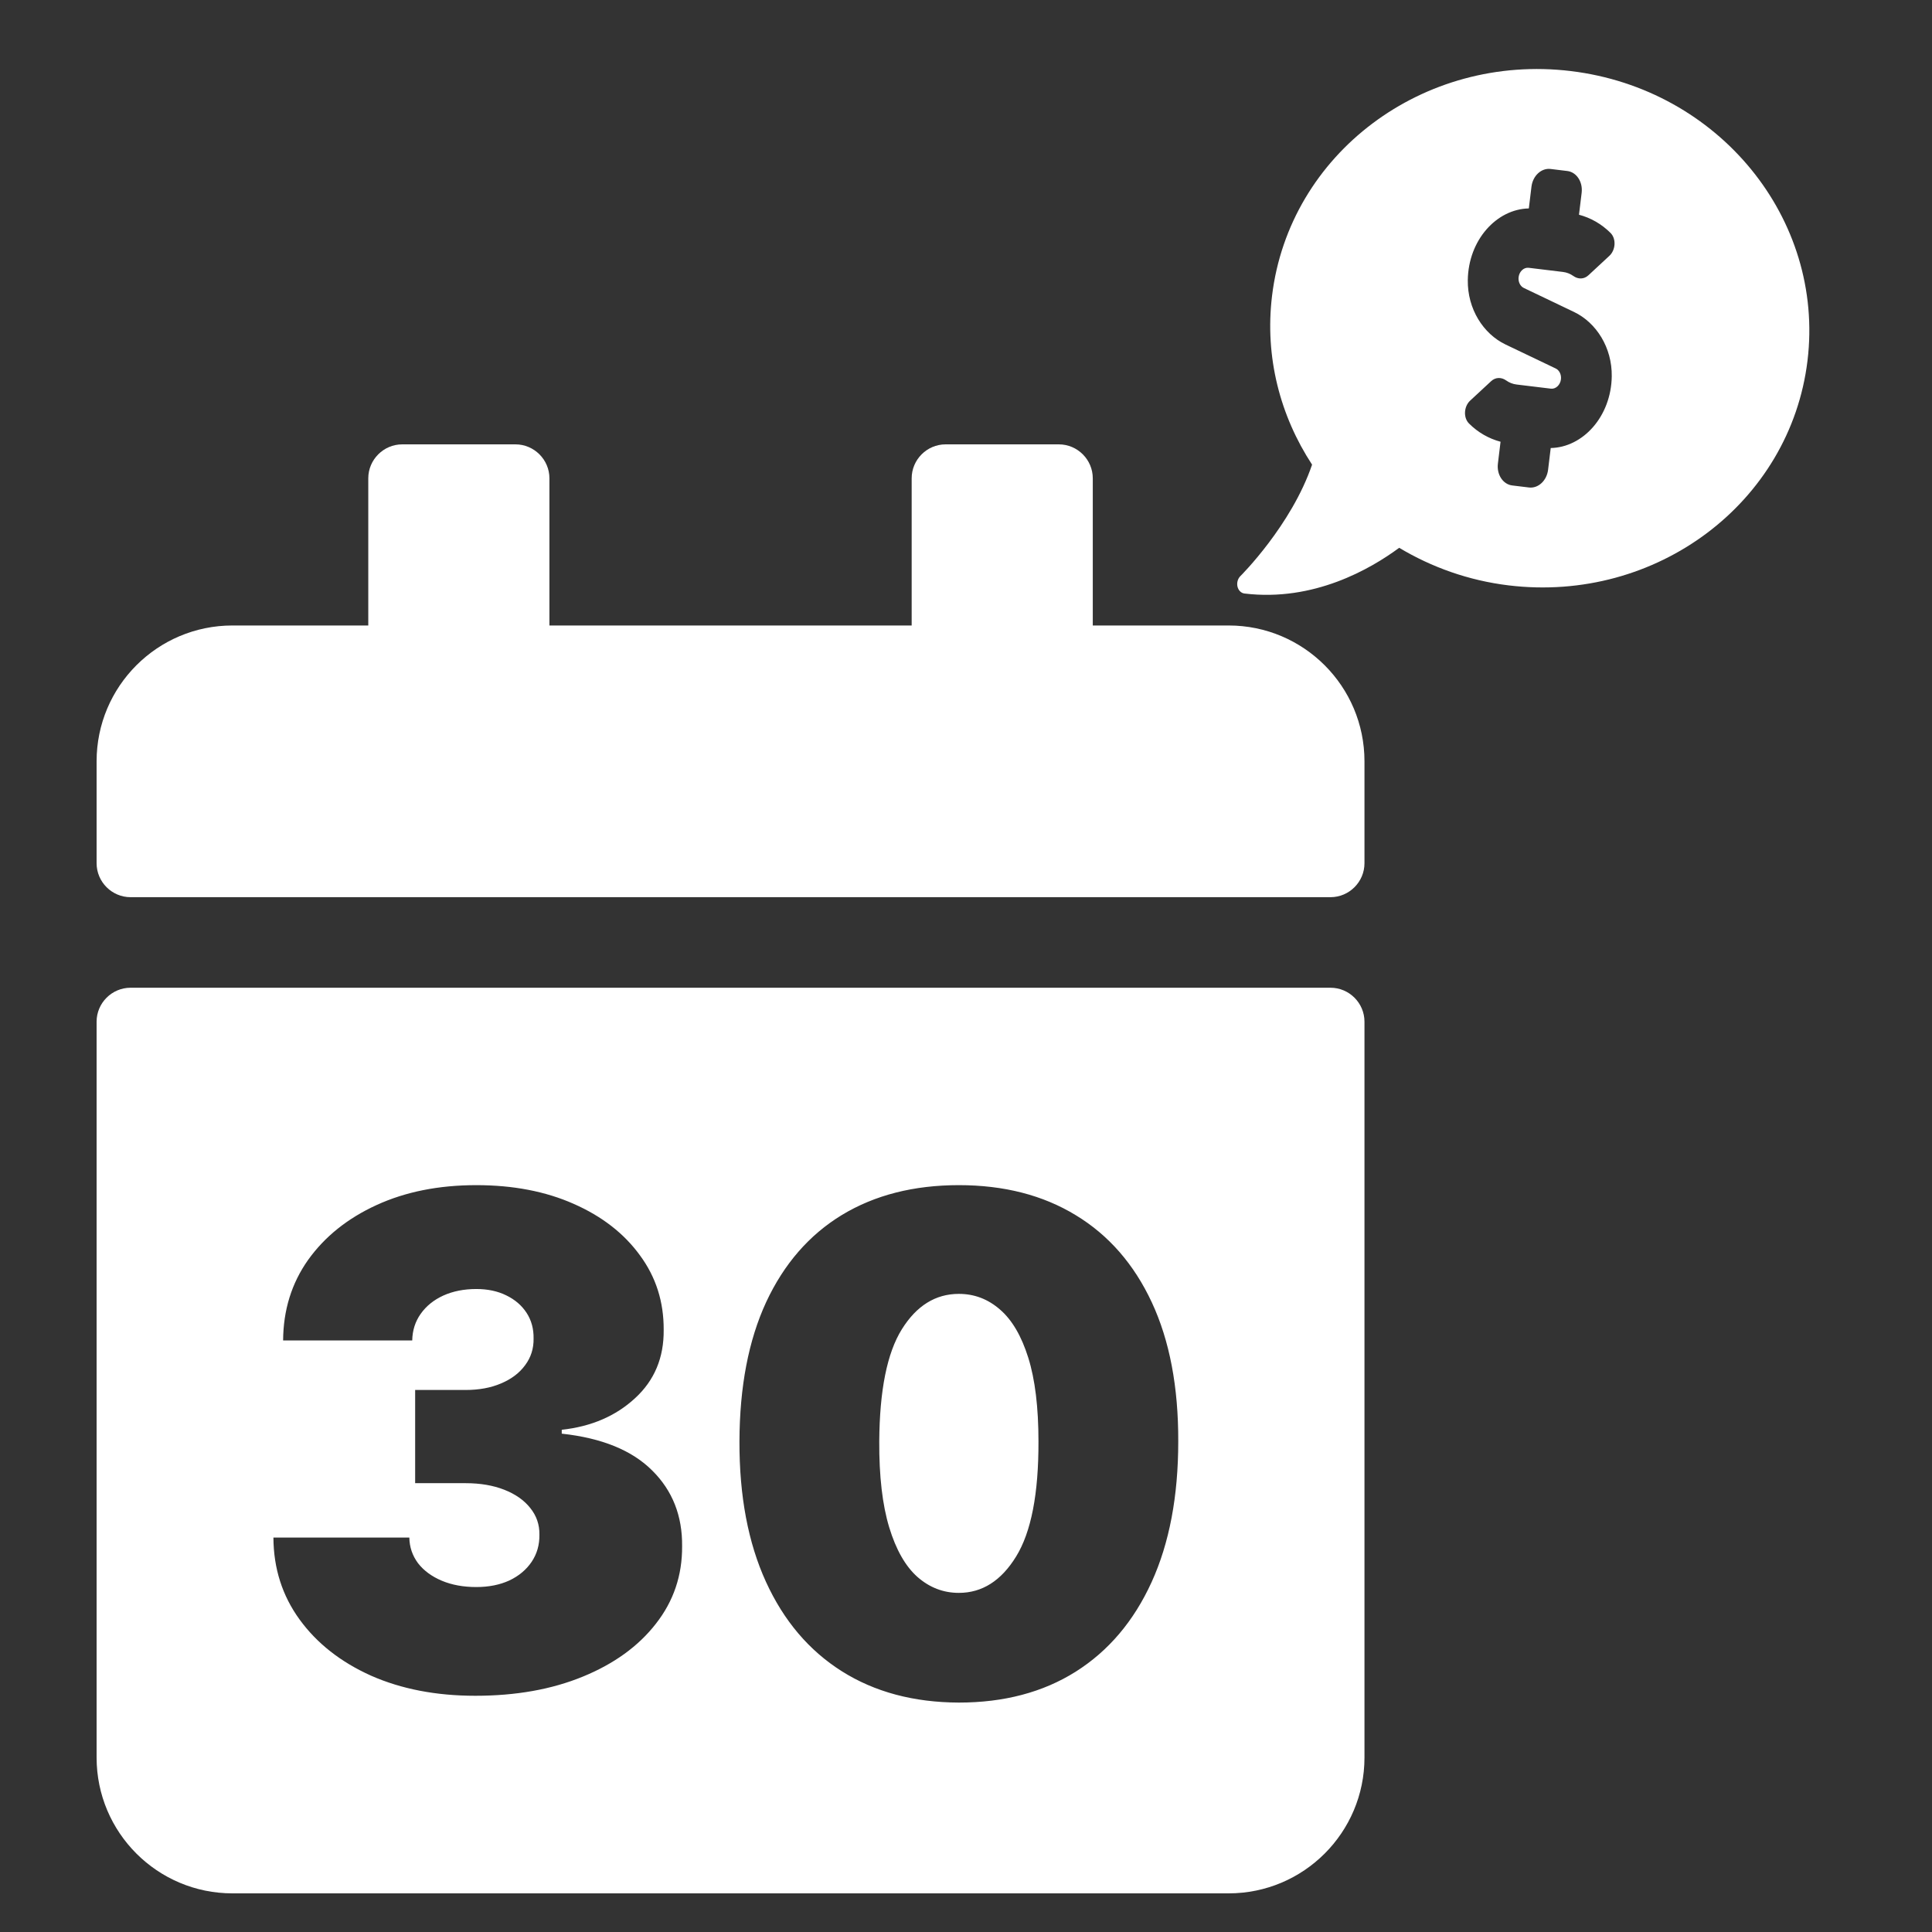 <svg width="100" height="100" viewBox="0 0 100 100" fill="none" xmlns="http://www.w3.org/2000/svg">
<rect x="0" y="0" width="100" height="100" fill="#333333" stroke="none"/>
<path fill-rule="evenodd" clip-rule="evenodd" d="M6.758 51.125H68.867C69.834 51.125 70.625 51.916 70.625 52.883V90.969C70.625 94.851 67.476 98 63.594 98H12.031C8.149 98 5 94.851 5 90.969V52.883C5 51.916 5.791 51.125 6.758 51.125ZM70.625 44.68V39.406C70.625 35.524 67.476 32.375 63.594 32.375H56.562V24.758C56.562 23.791 55.772 23 54.805 23H48.945C47.978 23 47.188 23.791 47.188 24.758V32.375H28.438V24.758C28.438 23.791 27.646 23 26.68 23H20.82C19.854 23 19.062 23.791 19.062 24.758V32.375H12.031C8.149 32.375 5 35.524 5 39.406V44.68C5 45.647 5.791 46.438 6.758 46.438H68.867C69.834 46.438 70.625 45.647 70.625 44.68ZM49.63 88.125C47.294 88.117 45.275 87.577 43.575 86.505C41.875 85.433 40.565 83.888 39.643 81.869C38.722 79.851 38.266 77.431 38.274 74.608C38.282 71.778 38.743 69.374 39.656 67.398C40.577 65.421 41.884 63.918 43.575 62.888C45.275 61.858 47.294 61.343 49.63 61.343C51.967 61.343 53.985 61.862 55.685 62.9C57.385 63.931 58.696 65.434 59.617 67.41C60.538 69.387 60.995 71.786 60.986 74.608C60.986 77.447 60.526 79.876 59.605 81.894C58.683 83.913 57.373 85.458 55.672 86.53C53.981 87.593 51.967 88.125 49.63 88.125ZM49.63 82.447C50.836 82.447 51.824 81.819 52.595 80.563C53.374 79.298 53.759 77.313 53.751 74.608C53.751 72.841 53.575 71.397 53.223 70.274C52.871 69.152 52.386 68.323 51.766 67.787C51.146 67.243 50.434 66.971 49.63 66.971C48.424 66.971 47.44 67.582 46.678 68.805C45.916 70.027 45.527 71.962 45.51 74.608C45.501 76.409 45.673 77.891 46.025 79.055C46.377 80.211 46.862 81.065 47.482 81.618C48.11 82.171 48.826 82.447 49.63 82.447ZM19.202 86.731C20.776 87.426 22.577 87.773 24.604 87.773C26.706 87.773 28.561 87.442 30.169 86.781C31.785 86.119 33.045 85.207 33.95 84.042C34.863 82.878 35.315 81.543 35.306 80.035C35.323 78.461 34.808 77.154 33.761 76.116C32.715 75.069 31.153 74.432 29.076 74.206V74.005C30.608 73.838 31.873 73.293 32.869 72.372C33.874 71.451 34.368 70.27 34.352 68.83C34.36 67.381 33.95 66.095 33.121 64.973C32.3 63.843 31.157 62.955 29.691 62.31C28.234 61.665 26.555 61.343 24.654 61.343C22.711 61.343 20.99 61.686 19.491 62.373C17.992 63.059 16.811 64.006 15.948 65.212C15.094 66.418 14.663 67.808 14.654 69.382H21.337C21.346 68.863 21.492 68.403 21.777 68.001C22.062 67.599 22.451 67.285 22.945 67.058C23.448 66.832 24.017 66.719 24.654 66.719C25.24 66.719 25.755 66.828 26.199 67.046C26.651 67.264 27.003 67.565 27.254 67.95C27.505 68.336 27.627 68.779 27.618 69.282C27.627 69.801 27.48 70.262 27.179 70.664C26.886 71.066 26.471 71.38 25.935 71.606C25.407 71.832 24.796 71.945 24.101 71.945H21.488V76.769H24.101C24.855 76.769 25.521 76.882 26.098 77.108C26.676 77.334 27.124 77.648 27.443 78.05C27.769 78.452 27.928 78.913 27.92 79.432C27.928 79.96 27.794 80.429 27.518 80.839C27.242 81.249 26.856 81.572 26.362 81.806C25.868 82.032 25.299 82.145 24.654 82.145C23.984 82.145 23.389 82.037 22.87 81.819C22.351 81.601 21.94 81.3 21.639 80.914C21.346 80.521 21.195 80.077 21.187 79.583H14.152C14.16 81.182 14.613 82.598 15.509 83.829C16.405 85.06 17.636 86.027 19.202 86.731Z" fill="white"/>
<path d="M81.311 3.679C73.658 2.752 66.731 7.959 65.841 15.31C65.456 18.481 66.263 21.53 67.913 24.05C66.843 27.187 64.235 29.787 64.203 29.818C64.136 29.883 64.086 29.97 64.059 30.067C64.033 30.163 64.03 30.266 64.052 30.362C64.075 30.458 64.121 30.543 64.185 30.607C64.249 30.67 64.328 30.71 64.413 30.72C67.999 31.154 70.938 29.449 72.422 28.354C74.096 29.356 76.006 30.047 78.086 30.299C85.739 31.226 92.665 26.019 93.556 18.668C94.447 11.317 88.964 4.607 81.311 3.679ZM80.265 23.19L80.129 24.313C80.061 24.879 79.618 25.29 79.139 25.232L78.273 25.127C77.794 25.069 77.462 24.564 77.531 23.998L77.668 22.864C77.061 22.703 76.502 22.386 76.037 21.922C75.732 21.618 75.769 21.038 76.095 20.736L77.18 19.73C77.411 19.515 77.716 19.519 77.959 19.692C78.12 19.807 78.302 19.878 78.497 19.902L80.272 20.117C80.524 20.147 80.758 19.93 80.794 19.633C80.823 19.393 80.712 19.164 80.526 19.074L77.926 17.831C76.771 17.278 75.952 15.987 75.973 14.499C76.002 12.42 77.464 10.821 79.132 10.788L79.268 9.665C79.336 9.099 79.779 8.688 80.258 8.746L81.124 8.851C81.602 8.909 81.934 9.414 81.866 9.98L81.728 11.114C82.336 11.275 82.894 11.592 83.36 12.056C83.665 12.36 83.627 12.94 83.301 13.242L82.217 14.248C81.986 14.463 81.68 14.459 81.438 14.286C81.275 14.17 81.091 14.099 80.899 14.076L79.125 13.861C78.873 13.831 78.639 14.048 78.603 14.345C78.574 14.585 78.684 14.814 78.871 14.904L81.471 16.147C82.626 16.7 83.445 17.991 83.424 19.479C83.394 21.557 81.933 23.157 80.265 23.19Z" fill="white"/>
</svg>
